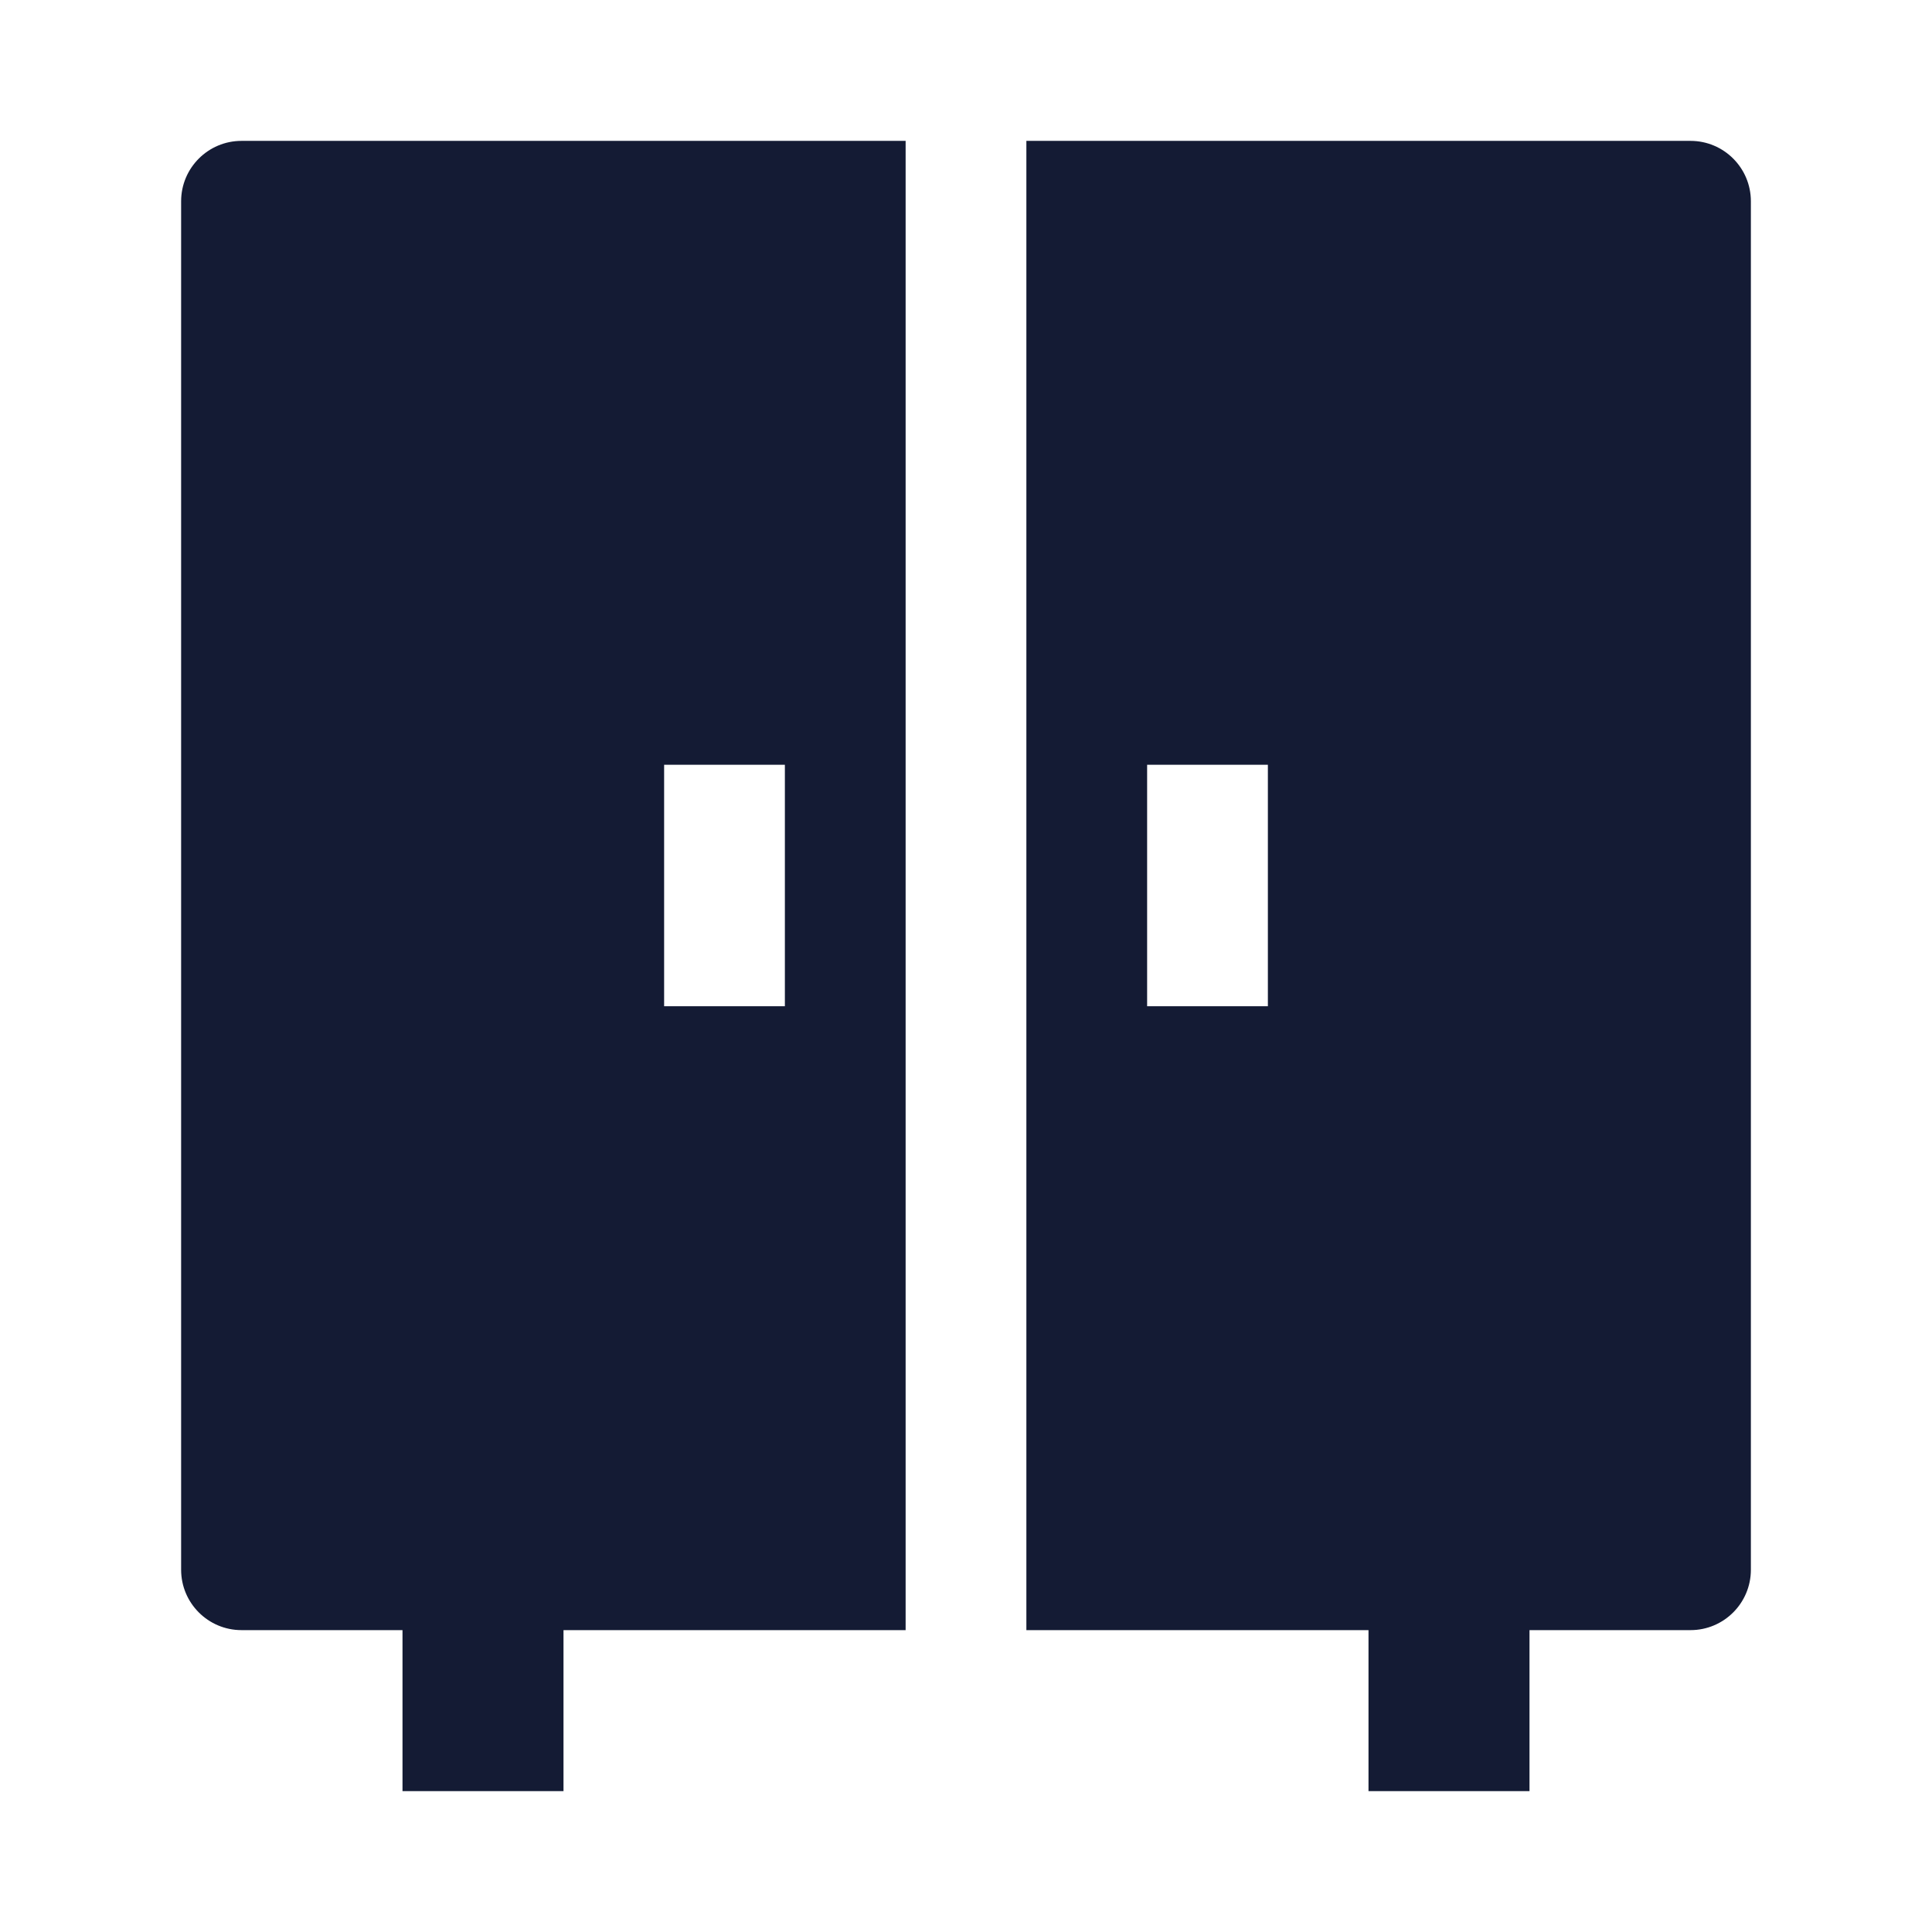<svg width="24" height="24" viewBox="0 0 24 24" fill="none" xmlns="http://www.w3.org/2000/svg">
<path fill-rule="evenodd" clip-rule="evenodd" d="M5 22.25V19.25H7V22.25H5ZM17 22.25V19.25H19V22.25H17Z" fill="#141B34"/>
<path fill-rule="evenodd" clip-rule="evenodd" d="M11.25 20.25L11.25 1.75H3C2.586 1.75 2.25 2.086 2.25 2.5L2.25 19.5C2.25 19.914 2.586 20.25 3 20.25H11.25ZM12.75 1.75L21 1.75C21.414 1.75 21.75 2.086 21.75 2.5L21.75 19.5C21.75 19.914 21.414 20.25 21 20.25L12.75 20.25L12.75 1.75ZM8.25 12.5V9.5L9.75 9.5V12.5H8.25ZM14.25 9.5V12.5H15.75V9.5H14.25Z" fill="#141B34"/>
</svg>
